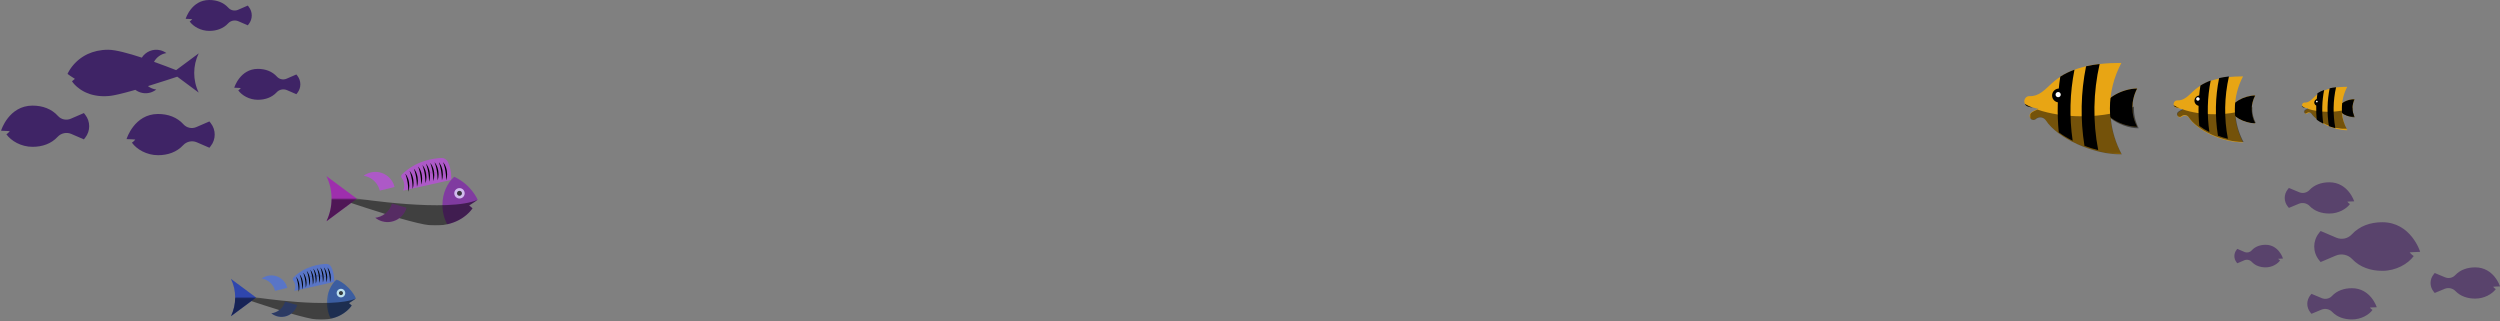 <svg xmlns="http://www.w3.org/2000/svg" width="1440" height="185" xmlns:xlink="http://www.w3.org/1999/xlink"><rect width="100%" height="100%" fill="#808080" stroke="none"/><defs><path id="a" d="M87.127 8.137V39H0V.12h87.127v8.018H8.777v30.862h78.35V8.137z"/><path id="c" d="M87.127.462v15.538H0V.462z"/><path id="e" d="M63.597 27.8H.674V.108h62.923z"/><path id="g" d="M10.394.024v10.528H.955V.024h9.439z"/><path id="i" d="M10.394.024v10.528H.955V.024h9.439z"/><path id="k" d="M30.227.8V13.457H.839V.8H30.227z"/><path id="m" d="M72.049 7.478V33H0V.848h72.049v6.63H7.259v25.522h64.791V7.478z"/><path id="o" d="M17.049.793v22.622H.271V.793H17.049z"/><path id="q" d="M72.049.15v12.849H0V.15H72.049z"/></defs><g fill="none" fill-rule="evenodd"><path fill="#AD59C7" d="M259.956 103.602s.323-5.803-2.053-10.477c-.687-1.353-2.101-2.182-3.618-2.121-4.487.178-14.761 1.513-22.789 9.528-.517.516-.577 1.334-.139 1.919.981 1.307 2.32 3.928.871 7.325l27.728-6.174z"/><g fill="#000"><path d="M255.249 93.474s.121.12.301.359c.168.243.427.588.664 1.043.241.451.491.998.689 1.608.218.605.361 1.276.486 1.948.1.678.157 1.36.157 2-.011.64-.046 1.236-.134 1.74-.057.506-.189.916-.253 1.204-.074.287-.128.448-.128.448s-.018-.171-.031-.466c-.007-.294-.024-.712-.06-1.209-.018-.497-.073-1.071-.117-1.683-.069-.611-.134-1.26-.246-1.903-.205-1.288-.511-2.559-.798-3.507-.275-.952-.53-1.582-.53-1.582M252.782 93.474s.121.12.301.359c.168.243.427.588.664 1.043.241.451.49.998.689 1.608.217.605.361 1.276.486 1.948.1.678.157 1.36.157 2-.011.64-.046 1.236-.134 1.74-.057.506-.189.916-.253 1.204-.074.287-.128.448-.128.448s-.018-.171-.031-.466c-.007-.294-.024-.712-.06-1.209-.018-.497-.073-1.071-.117-1.683-.069-.611-.134-1.26-.246-1.903-.205-1.288-.511-2.559-.798-3.507-.275-.952-.53-1.582-.53-1.582M250.314 93.474s.121.12.301.359c.168.243.427.588.664 1.043.241.451.491.998.689 1.608.218.605.361 1.276.486 1.948.1.678.157 1.36.157 2-.011.64-.046 1.236-.134 1.74-.057.506-.189.916-.253 1.204-.074.287-.128.448-.128.448s-.018-.171-.031-.466c-.007-.294-.024-.712-.06-1.209-.018-.497-.073-1.071-.117-1.683-.069-.611-.134-1.26-.246-1.903-.204-1.288-.511-2.559-.798-3.507-.275-.952-.53-1.582-.53-1.582M247.846 93.885s.121.12.301.359c.168.243.427.588.664 1.043.241.451.491.998.689 1.608.218.605.361 1.276.486 1.948.1.677.157 1.36.157 2-.011.64-.046 1.236-.134 1.74-.057.506-.189.916-.253 1.204-.074.287-.128.448-.128.448s-.018-.171-.031-.466c-.007-.294-.024-.712-.06-1.209-.018-.497-.072-1.071-.117-1.683-.069-.611-.134-1.26-.246-1.903-.204-1.288-.511-2.559-.798-3.507-.275-.952-.53-1.582-.53-1.582M245.379 94.297s.121.12.301.359c.169.243.427.588.664 1.043.241.451.491.998.689 1.608.217.605.361 1.276.486 1.948.1.677.157 1.36.157 2-.011.64-.046 1.236-.134 1.74-.057.506-.189.916-.253 1.204-.074.287-.128.448-.128.448s-.018-.171-.031-.466c-.007-.294-.024-.712-.06-1.209-.018-.497-.072-1.071-.117-1.683-.069-.611-.134-1.26-.246-1.903-.205-1.288-.511-2.559-.798-3.507-.275-.952-.53-1.582-.53-1.582M243.323 95.119s.121.12.301.359c.169.243.427.588.664 1.043.241.451.491.998.689 1.608.218.605.361 1.276.486 1.948.1.678.157 1.36.157 2-.011.64-.046 1.236-.134 1.74-.057.506-.189.916-.253 1.204-.074.287-.128.448-.128.448s-.018-.171-.031-.466c-.007-.294-.024-.712-.06-1.209-.018-.496-.072-1.071-.117-1.683-.069-.611-.134-1.26-.246-1.903-.204-1.288-.511-2.559-.798-3.507-.275-.952-.53-1.582-.53-1.582M240.855 95.942s.121.12.301.359c.169.243.427.588.664 1.043.241.451.491.998.689 1.608.218.605.361 1.275.486 1.948.1.678.157 1.36.157 2-.011.64-.046 1.236-.134 1.74-.057.506-.189.916-.253 1.204-.074.287-.128.448-.128.448s-.018-.171-.031-.466c-.007-.294-.024-.712-.06-1.209-.018-.497-.072-1.071-.117-1.683-.069-.611-.134-1.26-.246-1.903-.204-1.288-.511-2.559-.798-3.507-.275-.952-.53-1.582-.53-1.582M238.387 97.176s.121.12.301.359c.168.243.427.588.664 1.043.241.451.491.998.689 1.608.217.605.361 1.276.486 1.948.1.677.157 1.36.157 2-.011.64-.046 1.236-.134 1.74-.057.506-.189.916-.253 1.204-.074.287-.128.448-.128.448s-.018-.171-.031-.466c-.007-.294-.024-.712-.06-1.209-.018-.497-.073-1.071-.117-1.683-.069-.611-.135-1.26-.246-1.903-.205-1.288-.511-2.559-.798-3.507-.275-.952-.53-1.582-.53-1.582M235.92 98.409s.121.12.301.359c.168.243.427.588.664 1.043.241.451.49.998.689 1.608.217.605.361 1.276.486 1.948.099.678.157 1.36.157 2-.011.64-.046 1.236-.134 1.74-.057.506-.19.916-.253 1.204-.074.287-.128.448-.128.448s-.019-.171-.031-.466c-.007-.294-.024-.712-.06-1.209-.018-.496-.073-1.071-.117-1.683-.069-.611-.135-1.26-.246-1.903-.205-1.288-.511-2.559-.798-3.507-.275-.952-.53-1.582-.53-1.582M233.452 100.055s.121.12.301.359c.168.243.427.588.664 1.043.241.451.491.998.689 1.607.218.606.361 1.276.486 1.949.1.677.157 1.36.157 2-.011.64-.046 1.236-.134 1.74-.057.506-.189.916-.253 1.204-.074.287-.128.448-.128.448s-.018-.171-.031-.466c-.007-.294-.024-.712-.06-1.209-.018-.497-.073-1.071-.117-1.683-.069-.611-.134-1.26-.246-1.903-.204-1.288-.511-2.559-.798-3.507-.275-.952-.53-1.582-.53-1.582"/></g><path fill="#AD59C7" d="M218.751 109.788l8.523-2.068c-1.483-6.11-7.639-9.862-13.749-8.379-1.51.367-2.876 1.02-4.054 1.886 4.399.7 8.164 3.961 9.28 8.561"/><g transform="translate(188 90.88)"><mask id="b" fill="#fff"><use xlink:href="#a"/></mask><path fill="#762282" d="M60.084 8.137c20.462 0 27.043 16.039 27.043 16.039s-1.889 1.446-4.889 3.292c1.214.978 1.915 1.618 1.915 1.618s-6.88 11.301-24.547 9.771c-10.934-.946-50.829-14.681-50.829-14.681s38.643-16.039 51.307-16.039" mask="url(#b)"/></g><path fill="#803BA0" d="M275.127 115.057s-1.888 1.446-4.889 3.292c1.214.977 1.916 1.618 1.916 1.618s-4.229 6.94-14.562 9.205c-1.74-3.196-2.754-7.005-2.754-11.099 0-6.633 2.654-12.524 6.763-16.256 9.98 4.597 13.526 13.24 13.526 13.24"/><path fill="#9E2FAD" d="M188 127.479l17.555-13.031-17.555-13.03c3.979 8.231 3.979 17.829 0 26.061"/><path fill="#AD59C7" d="M225.748 117.255l8.432 2.412c-1.729 6.045-8.032 9.544-14.077 7.814-1.494-.427-2.832-1.135-3.974-2.048 4.424-.521 8.317-3.627 9.619-8.178"/><path fill="#D1BCED" d="M261.663 111.345c0 1.655 1.342 2.997 2.996 2.997 1.655 0 2.997-1.342 2.997-2.997 0-1.655-1.342-2.996-2.997-2.996-1.654 0-2.996 1.341-2.996 2.996"/><path fill="#39363D" d="M263.233 111.345c0 .788.639 1.426 1.426 1.426.788 0 1.427-.638 1.427-1.426 0-.788-.639-1.426-1.427-1.426-.787 0-1.426.638-1.426 1.426"/><g transform="translate(188 113.88)"><mask id="d" fill="#fff"><use xlink:href="#c"/></mask><path fill="#000" fill-opacity=".5" d="M2.981.462h14.573s53.122 8.248 69.573.715c0 0-1.889 1.446-4.889 3.292 1.214.978 1.916 1.618 1.916 1.618l-.016.024c-.004.007-.007.012-.014.022-.009.015-.021.033-.036.056-.009.014-.018.028-.03.045-.016.024-.035.052-.056.082-.014.021-.027.04-.044.065-.036.051-.076.108-.122.172-.02.027-.044.058-.066.088-.031.042-.063.085-.098.132-.03.039-.062.08-.094.122-.033.043-.068.087-.104.133-.038.048-.076.096-.117.147-.038.047-.079.096-.12.145-.073.089-.152.182-.235.279-.05.058-.1.116-.154.178-.055.062-.114.126-.172.19-.048.054-.097.107-.147.161-.064.07-.131.14-.199.211-.05.053-.102.106-.154.16-.074.076-.147.151-.226.229-.047.048-.098.096-.148.144-.153.151-.315.304-.485.461-.058.052-.114.105-.173.158-.092.083-.189.168-.286.252-.066.057-.132.114-.199.171-.101.086-.203.172-.309.259-.068.056-.138.111-.207.167-.38.305-.788.612-1.225.919-.081.057-.162.113-.245.17-.128.087-.259.174-.391.261-.089.058-.18.116-.271.174-.137.087-.274.174-.416.26-.089.054-.181.108-.272.161-.271.16-.551.318-.84.474-.095.051-.189.103-.286.154-.152.08-.309.157-.466.235-.115.057-.229.114-.347.17-.158.076-.319.15-.483.224-.123.056-.249.11-.375.165-.166.072-.331.144-.501.213-.142.058-.288.113-.432.169-.29.112-.585.22-.888.325-.154.053-.306.107-.463.158-.176.057-.355.112-.535.166-.16.049-.321.096-.485.143-.181.051-.364.102-.55.151-.179.046-.362.09-.544.134-.179.042-.354.087-.536.127-2.851.625-6.165.896-9.986.565-3.566-.309-10.213-1.978-17.552-4.087-2.751 2.055-6.395 2.848-9.95 1.831-1.495-.428-2.833-1.135-3.975-2.049 2.042-.24 3.968-1.038 5.581-2.268-7.457-2.289-14.719-4.673-19.465-6.259L0 13.6c2.005-4.149 2.997-8.645 2.981-13.138" mask="url(#d)"/></g><g fill="#320658" opacity=".5"><path d="M1336.671 133.058l9.069 3.852c3.079 1.308 6.66.539 8.905-1.907C1359.037 130.218 1365.288 128 1372.201 128c16.448 0 21.819 16.859 21.799 17.068-2.43.025-6.013.292-6.013.292s.946 1.306 2.335 2.115C1387.02 151.981 1380.148 156 1372.201 156c-6.803 0-12.974-2.142-17.362-6.792-2.412-2.557-6.211-3.345-9.47-1.961-2.662 1.131-5.817 2.471-8.699 3.695l-.939-1.173c-3.642-4.549-3.642-10.991 0-15.54l.939-1.172zM1402.407 157.251l5.947 2.477c2.019.841 4.367.347 5.839-1.226C1417.074 155.426 1421.173 154 1425.706 154c10.786 0 14.308 10.838 14.294 10.973-1.593.016-3.943.188-3.943.188s.62.84 1.532 1.36C1435.423 169.417 1430.917 172 1425.706 172c-4.46 0-8.507-1.376-11.384-4.366-1.582-1.644-4.073-2.15-6.21-1.261-1.745.727-3.815 1.589-5.704 2.375l-.616-.754c-2.388-2.924-2.388-7.066 0-9.99l.616-.754zM1331.407 169.251l5.947 2.477c2.019.841 4.367.347 5.839-1.225C1346.074 167.426 1350.173 166 1354.705 166c10.786 0 14.308 10.838 14.295 10.973-1.593.016-3.943.188-3.943.188s.62.84 1.532 1.36C1364.423 181.417 1359.917 184 1354.705 184c-4.46 0-8.507-1.376-11.384-4.366-1.582-1.644-4.073-2.15-6.21-1.261-1.745.727-3.815 1.589-5.704 2.375l-.615-.754c-2.389-2.924-2.389-7.066 0-9.99l.615-.754zM1288.685 143.348l4.163 1.788c1.413.607 3.057.251 4.088-.885C1298.952 142.03 1301.821 141 1304.994 141c7.55 0 10.016 7.827 10.006 7.924-1.115.012-2.76.136-2.76.136s.434.607 1.072.982C1311.796 152.134 1308.642 154 1304.994 154c-3.122 0-5.955-.994-7.969-3.153-1.107-1.188-2.851-1.553-4.347-.911-1.221.525-2.669 1.148-3.992 1.716l-.431-.544c-1.673-2.112-1.673-5.104 0-7.215l.431-.544zM1318.407 108.251l5.947 2.477c2.019.841 4.367.347 5.839-1.226C1333.074 106.426 1337.173 105 1341.705 105c10.786 0 14.308 10.838 14.295 10.973-1.593.016-3.943.188-3.943.188s.62.84 1.532 1.36C1351.423 120.417 1346.917 123 1341.705 123c-4.46 0-8.507-1.377-11.384-4.366-1.582-1.644-4.073-2.15-6.21-1.261-1.745.727-3.815 1.589-5.704 2.375l-.615-.754c-2.389-2.924-2.389-7.066 0-9.99l.615-.754z"/></g><g><path fill="#E8A514" d="M1231 73c-8.512 0-19-5.86-19-11s10.488-11 19-11c-3.661 6.858-3.661 15.142 0 22"/><path fill="#000" d="M1231 73c-8.512 0-19-5.86-19-11s10.488-11 19-11c-3.661 6.858-3.661 15.142 0 22"/><path fill="#E8A514" d="M1221.925 36.243c-16.859 0-30.442 2.815-40.399 12.03-3.82 3.535-7.301 7.38-12.473 7.084-.001 0 2.114.121-.004 0-1.159-.066-2.24.592-2.723 1.658-.023.049-.045.1-.068.15-.348.766-.344 1.649.006 2.413.349.766 1.012 1.338 1.815 1.568 1.756.503 3.99 1.078 6.031 1.584-2.903.953-4.155 2.099-4.416 2.365-.851.865-.87 2.287-.014 3.148.432.436.994.654 1.552.654.549 0 1.096-.211 1.518-.641.007-.006.1-.084.293-.211 1.79-1.168 4.175-.66 5.347 1.138 6.633 10.177 26.689 19.616 43.535 19.616-8.822-16.385-8.822-36.172 0-52.556"/><g fill="#000"><path d="M1194.895 40.133c-2.906 1.069-5.632 2.393-8.173 4.015-1.638 10.626-1.927 21.407-.869 32.087 2.371 1.739 5.077 3.368 8 4.834-1.987-13.591-1.64-27.434 1.042-40.936M1209.379 36.885c-2.707.305-5.308.728-7.799 1.29-3.071 15.119-3.377 30.652-.92 45.854 2.567.957 5.219 1.777 7.899 2.43-3.162-16.39-2.888-33.27.82-49.574"/></g><path fill="#000" d="M1190 55c0 2.209-1.791 4-3.999 4C1183.791 59 1182 57.209 1182 55s1.791-4 4.001-4C1188.209 51 1190 52.791 1190 55"/><path fill="#FFF" d="M1187 54.5c0 .829-.672 1.5-1.499 1.5C1184.672 56 1184 55.329 1184 54.5s.672-1.5 1.501-1.5C1186.328 53 1187 53.671 1187 54.5"/><path fill="#000" d="M1166.3 59.845c.359.731 1.006 1.279 1.788 1.502.857.244 1.828.505 2.833.767-1.689-.697-3.237-1.457-4.622-2.269"/><g transform="translate(1168.386 61.2)"><mask id="f" fill="#fff"><use xlink:href="#e"/></mask><path fill="#000" fill-opacity=".5" d="M60.808.108C53.385 3.595 42.67 5.786 30.754 5.786c-9.685 0-18.575-1.448-25.551-3.863-2.52.908-3.633 1.924-3.878 2.172-.855.866-.874 2.288-.013 3.149.434.434.997.654 1.559.654.551 0 1.101-.212 1.525-.641.006-.006.099-.085.293-.211 1.798-1.168 4.196-.661 5.373 1.136 6.664 10.177 26.812 19.618 43.736 19.618-3.536-6.536-5.657-13.615-6.372-20.803 3.899 3.2 10.464 5.72 16.171 5.72-2.12-3.917-3.048-8.292-2.789-12.61" mask="url(#f)"/></g><path fill="#E8A514" d="M1299 71c-6.272 0-14-4.262-14-8s7.728-8 14-8c-2.697 4.988-2.697 11.012 0 16"/><path fill="#000" d="M1299 71c-6.272 0-14-4.262-14-8s7.728-8 14-8c-2.697 4.988-2.697 11.012 0 16"/><path fill="#E8A514" d="M1292 44c-12.058 0-21.772 2.035-28.894 8.698-2.733 2.557-5.223 5.337-8.923 5.122 0 0 1.513.088-.002 0-.828-.048-1.601.428-1.947 1.198-.017.036-.033.072-.05.108-.248.555-.245 1.192.005 1.746.25.553.725.968 1.298 1.133 1.257.364 2.853.78 4.314 1.146-2.077.688-2.973 1.517-3.159 1.709-.609.626-.623 1.654-.009 2.276.309.315.71.474 1.109.474.393 0 .785-.154 1.086-.464.005-.004.071-.061.21-.153 1.279-.844 2.987-.477 3.825.823C1265.607 75.176 1279.951 82 1292 82c-6.31-11.847-6.31-26.153 0-38"/><g fill="#000"><path d="M1273.36 46.39c-2.108.775-4.086 1.733-5.929 2.907-1.188 7.697-1.398 15.505-.63 23.241 1.721 1.259 3.683 2.44 5.803 3.502-1.441-9.844-1.19-19.871.756-29.65M1283.867 44.037c-1.964.221-3.852.528-5.658.935-2.228 10.951-2.45 22.201-.667 33.212 1.862.693 3.786 1.287 5.73 1.759-2.293-11.871-2.095-24.097.595-35.906"/></g><path fill="#000" d="M1270 58c0 1.656-1.343 3-3.001 3C1265.343 61 1264 59.656 1264 58s1.343-3 2.999-3C1268.657 55 1270 56.344 1270 58"/><path fill="#FFF" d="M1267 57c0 .552-.448 1-1 1-.553 0-1-.448-1-1s.447-1 1-1c.552 0 1 .448 1 1"/><g fill="#000"><path d="M1251.975 60.622c.259.531.725.928 1.29 1.091.618.177 1.317.367 2.042.557-1.218-.506-2.333-1.057-3.332-1.648"/><path fill-opacity=".5" d="M1297.324 61.685c-5.353 2.532-13.078 4.123-21.669 4.123-6.983 0-13.394-1.052-18.424-2.805-1.817.66-2.619 1.397-2.797 1.577-.617.628-.63 1.661-.01 2.285.313.316.719.476 1.125.476.398 0 .794-.155 1.1-.466.005-.004.072-.062.212-.154 1.297-.847 3.025-.479 3.873.826C1265.539 74.936 1280.067 81.79 1292.269 81.79c-2.55-4.745-4.079-9.885-4.594-15.104 2.811 2.324 7.545 4.153 11.658 4.153-1.527-2.844-2.197-6.02-2.01-9.155"/></g><g transform="translate(1346 57)"><mask id="h" fill="#fff"><use xlink:href="#g"/></mask><path fill="#E8A514" d="M10.394 10.551C6.165 10.551.955 7.748.955 5.288c0-2.46 5.21-5.264 9.439-5.264-1.819 3.282-1.819 7.246 0 10.528" mask="url(#h)"/></g><g transform="translate(1346 57)"><mask id="j" fill="#fff"><use xlink:href="#i"/></mask><path fill="#000" d="M10.394 10.551C6.165 10.551.955 7.748.955 5.288c0-2.46 5.21-5.264 9.439-5.264-1.819 3.282-1.819 7.246 0 10.528" mask="url(#j)"/></g><path fill="#E8A514" d="M1352 50c-7.838 0-14.153 1.339-18.782 5.722-1.776 1.682-3.395 3.51-5.799 3.369 0 0 .983.058-.002 0-.538-.032-1.04.282-1.266.789-.011.023-.021.047-.032.072-.161.364-.16.783.004 1.147.162.364.471.636.843.747.817.239 1.855.512 2.804.753-1.349.453-1.932.998-2.053 1.126-.397.412-.405 1.088-.007 1.497.201.206.461.311.722.311.255 0 .51-.101.705-.305.004-.002.047-.04.136-.101.833-.555 1.942-.313 2.486.542C1334.845 70.51 1344.169 75 1352 75c-4.102-7.794-4.102-17.206 0-25"/><g fill="#000"><path d="M1338.718 51.785c-1.378.509-2.669 1.139-3.872 1.909-.776 5.054-.913 10.183-.413 15.264 1.124.826 2.406 1.602 3.792 2.299-.942-6.464-.778-13.05.493-19.472M1345.582 50.24c-1.283.145-2.516.347-3.696.614-1.456 7.19-1.601 14.58-.436 21.81 1.216.456 2.473.846 3.743 1.156-1.499-7.795-1.369-15.824.389-23.58"/></g><path fill="#000" d="M1337 59c0 1.104-.896 2-2.001 2S1333 60.104 1333 59s.895-2 1.999-2S1337 57.896 1337 59"/><path fill="#FFF" d="M1335 58.5c0 .276-.224.5-.5.5s-.5-.224-.5-.5.224-.5.5-.5.5.224.5.5"/><g><path fill="#000" d="M1325.735 61.131c.167.334.469.585.836.687.399.111.853.23 1.323.35-.788-.319-1.511-.666-2.158-1.037"/><g transform="translate(1326.185 61)"><mask id="l" fill="#fff"><use xlink:href="#k"/></mask><path fill="#000" fill-opacity=".5" d="M28.925.8c-3.467 1.595-8.472 2.596-14.036 2.596-4.524 0-8.677-.663-11.935-1.766-1.177.415-1.696.88-1.811.993-.399.397-.409 1.046-.007 1.44.204.198.467.299.729.299.257 0 .514-.097.712-.293.002-.002.046-.038.137-.097.839-.533 1.959-.301 2.509.52 3.112 4.652 12.523 8.966 20.427 8.966-1.651-2.988-2.642-6.223-2.975-9.508 1.82 1.463 4.887 2.615 7.552 2.615C29.238 4.774 28.804 2.774 28.925.8" mask="url(#l)"/></g></g></g><g fill="#3F2466"><path d="M88.713 51.305c-.129-.034-.256-.074-.383-.113-.086-.026-.173-.051-.258-.08-.148-.05-.294-.105-.439-.162-.06-.023-.12-.046-.18-.07-.161-.067-.32-.139-.477-.214-.039-.019-.078-.037-.117-.056-.171-.084-.339-.173-.504-.267-.022-.012-.044-.024-.066-.037-.176-.102-.35-.209-.52-.321-.009-.006-.017-.011-.025-.017-.178-.118-.353-.242-.524-.373.004-.001.008-.002.012-.004 3.629-1.113 7.203-2.253 10.369-3.282.012-.004.023-.007.035-.011 1.395-.454 2.71-.885 3.915-1.283.011-.004.022-.008.034-.012.905-.299 1.747-.579 2.513-.835l12.353 9.169c-.217-.449-.42-.901-.609-1.358-.039-.093-.07-.189-.108-.282-.147-.367-.291-.734-.421-1.105-.023-.067-.041-.134-.064-.201-.136-.401-.267-.803-.383-1.209-.01-.035-.017-.071-.027-.106-.124-.438-.238-.879-.338-1.322-.003-.013-.005-.026-.008-.039-.425-1.899-.634-3.835-.627-5.77.013-3.834.873-7.666 2.585-11.206l-13.01 9.656c-3.314-1.304-7.85-3.044-12.73-4.785 1.471-2.707 4.124-4.56 7.122-5.037-1.022-.751-2.206-1.317-3.516-1.635-4.2-1.02-8.416.82-10.628 4.263-7.651-2.511-15.141-4.544-19.339-4.544-4.719 0-8.579.989-11.714 2.433-.002-.002-.004-.004-.006-.005-.121.055-.237.114-.355.171-.096.046-.193.092-.288.139-.315.156-.625.316-.925.481-.028.016-.055.032-.083.048-.275.153-.542.309-.804.468-.09.055-.178.11-.266.165-.211.132-.418.265-.62.4-.075.051-.152.1-.225.15-.264.18-.52.363-.769.547-.052.039-.102.079-.154.118-.201.151-.397.304-.588.457-.075.061-.15.122-.224.183-.181.148-.357.298-.529.447-.052.046-.106.091-.158.137-.214.19-.422.381-.623.572-.056.053-.109.106-.163.158-.152.147-.3.293-.443.439-.06.061-.12.122-.179.182-.156.163-.308.325-.456.486-.028.031-.058.062-.086.094-.171.189-.334.376-.493.562-.047.056-.093.111-.14.167-.115.138-.227.274-.335.409-.045.056-.089.111-.132.166-.141.178-.278.355-.406.528-.011.014-.02.027-.031.041-.12.163-.235.322-.345.479-.037.052-.072.102-.107.154-.086.123-.168.243-.247.362-.029.044-.06.089-.089.133-.1.154-.197.303-.286.447-.018.029-.034.056-.052.085-.073.118-.142.231-.207.341-.026.044-.05.085-.075.128-.058.099-.113.195-.165.287-.016.03-.034.061-.051.09-.064.116-.123.225-.177.327-.014.027-.026.05-.04.076-.04.077-.078.15-.112.217-.013.027-.027.053-.039.079-.035.071-.067.136-.095.194-.004.009-.01.019-.014.028-.032.067-.057.123-.079.171-.007.015-.011.025-.017.038-.015.032-.026.057-.035.077-.004.01-.006.015-.009.022-.008.018-.013.03-.013.03s.41.313 1.144.827c.184.128.388.269.611.421.669.455 1.509 1.006 2.485 1.606-.395.318-.727.595-.989.817-.435.369-.672.586-.672.586s.012.02.031.049c.007.011.009.014.019.029.002.004.003.006.006.01v.001c.028.042.065.097.115.169.004.005.008.01.011.015.052.074.117.164.192.265.012.016.022.029.035.046.028.038.058.076.09.117l.012.015c.058.075.12.154.188.238.012.015.024.03.036.044.02.024.039.047.059.072.097.117.201.24.316.371.007.007.012.013.018.02.137.155.289.32.452.491l.001.001c.007.008.015.016.022.023.021.023.043.045.065.068.004.003.007.007.011.011.234.242.494.496.78.759h.001l.004.005c.126.116.257.232.393.351 0 0 0 .001.001.001.016.014.033.028.049.042.029.025.057.05.086.074.485.415 1.032.842 1.645 1.266.03.021.059.042.09.063.15.102.304.204.462.306.045.029.09.059.136.088 0 0 .001 0 .001.001.123.078.247.155.374.233.025.015.052.03.077.045.048.029.096.057.145.086.235.139.477.275.728.41v.001c.061.032.121.065.182.098.02.01.038.021.057.031.003.001.006.003.009.004v.001c.373.195.765.383 1.171.566.05.022.1.044.15.065.619.273 1.276.528 1.973.76.045.016.09.032.136.047.152.049.307.096.462.144h.001c.036.011.073.021.109.032.07.021.14.041.211.062.264.076.535.148.81.217.08.02.159.04.24.059l.001.001c.155.037.306.075.463.11.015.003.03.005.045.009.467.101.952.188 1.448.266.171.027.34.056.514.08.179.024.362.044.544.065.192.023.384.045.58.063.178.017.359.031.54.044.211.016.424.03.639.042.177.009.355.017.534.023.234.008.471.012.71.014.17.002.339.005.512.003.274-.001.553-.009.834-.019.146-.004.289-.006.437-.013.434-.021.873-.048 1.322-.087.175-.015.361-.035.553-.058.058-.007.117-.014.176-.022.144-.018.292-.038.444-.06.064-.009.128-.018.193-.028.181-.027.368-.057.56-.089.035-.005.067-.01.102-.016.228-.039.464-.082.707-.127.065-.012.132-.026.199-.038.184-.035.371-.072.563-.11.081-.017.162-.033.243-.05.205-.042.414-.086.626-.131.059-.013.117-.025.176-.038.278-.06.562-.123.852-.189.041-.01.083-.02.125-.029.248-.057.501-.116.758-.177.08-.019.161-.038.241-.057.243-.058.488-.118.737-.179.065-.016.129-.031.194-.047.639-.158 1.298-.326 1.974-.503.062-.016.125-.032.187-.049.286-.075.576-.151.868-.229l.189-.051c.705-.189 1.426-.386 2.158-.59.043-.011.086-.023.128-.035.33-.092.663-.186.997-.28.052-.015.104-.03.156-.044.369-.105.74-.211 1.114-.318.039.029.082.052.121.08.205.148.416.286.631.419.083.051.164.105.249.154.276.158.559.303.85.435.027.012.053.028.08.04.325.143.658.268.997.376.072.023.146.038.218.06.262.076.526.145.794.2.116.024.233.041.35.06.23.039.462.072.696.094.131.012.261.021.393.028.228.013.457.016.687.012.132-.002.264-.003.396-.011.246-.014.492-.041.738-.074.116-.016.231-.025.347-.044.36-.061.721-.138 1.081-.241.324-.093.639-.201.946-.323.919-.366 1.758-.86 2.501-1.454-.23-.027-.458-.063-.684-.106-.098-.019-.193-.043-.29-.065-.125-.027-.25-.054-.373-.086M48.318 65.12l-7.547 3.266c-2.561 1.109-5.542.458-7.41-1.616-3.655-4.058-8.857-5.938-14.608-5.938-13.687 0-18.157 14.295-18.14 14.472 2.022.021 5.003.248 5.003.248s-.786 1.107-1.943 1.793c2.748 3.821 8.467 7.228 15.08 7.228 5.66 0 10.795-1.815 14.446-5.759 2.008-2.168 5.169-2.836 7.881-1.662 2.214.958 4.84 2.095 7.238 3.133l.781-.994c3.031-3.857 3.031-9.32 0-13.177l-.781-.994zM120.614 69.941l-7.547 3.267c-2.561 1.108-5.542.457-7.41-1.617-3.655-4.058-8.856-5.938-14.608-5.938-13.687 0-18.157 14.295-18.14 14.472 2.022.021 5.004.248 5.004.248s-.787 1.107-1.944 1.793c2.748 3.821 8.467 7.228 15.08 7.228 5.66 0 10.795-1.815 14.446-5.759 2.008-2.168 5.169-2.836 7.881-1.662 2.214.958 4.84 2.095 7.238 3.133l.781-.994c3.031-3.857 3.031-9.32 0-13.177l-.781-.994zM142.724 3.215l-5.658 2.449c-1.92.831-4.155.343-5.555-1.212-2.74-3.042-6.64-4.452-10.952-4.452-10.262 0-13.613 10.717-13.6 10.85 1.516.016 3.751.186 3.751.186s-.59.83-1.457 1.344c2.061 2.865 6.348 5.419 11.306 5.419 4.243 0 8.093-1.361 10.83-4.317 1.506-1.626 3.875-2.127 5.909-1.246 1.66.718 3.628 1.57 5.426 2.348l.586-.745c2.272-2.892 2.272-6.987 0-9.879l-.586-.745zM170.71 42.892l-5.658 2.449c-1.92.831-4.155.343-5.555-1.212-2.74-3.042-6.64-4.452-10.952-4.452-10.262 0-13.613 10.717-13.6 10.85 1.516.016 3.751.186 3.751.186s-.59.83-1.457 1.345c2.061 2.864 6.348 5.418 11.306 5.418 4.243 0 8.093-1.361 10.83-4.317 1.505-1.626 3.875-2.127 5.909-1.247 1.66.719 3.628 1.571 5.426 2.349l.586-.745c2.272-2.892 2.272-6.987 0-9.879l-.586-.745z"/></g><g><path fill="#5975C7" d="M192.504 162.421s.267-4.799-1.698-8.664c-.568-1.119-1.738-1.804-2.992-1.754-3.71.147-12.207 1.252-18.845 7.879-.427.427-.477 1.104-.115 1.587.811 1.081 1.918 3.249.72 6.058l22.93-5.106z"/><g fill="#000"><path d="M188.612 154.046s.392.412.798 1.159c.199.373.406.826.57 1.33.18.5.298 1.055.401 1.611.083.56.131 1.124.131 1.654-.01.529-.038 1.022-.111 1.439-.048.418-.157.758-.21.995-.061.238-.105.371-.105.371s-.016-.142-.026-.385c-.006-.243-.02-.589-.049-1-.016-.411-.061-.886-.098-1.392-.057-.505-.111-1.042-.203-1.574-.169-1.065-.422-2.116-.659-2.9-.228-.787-.439-1.308-.439-1.308M186.571 154.046s.392.412.798 1.159c.199.373.406.826.57 1.33.18.5.298 1.055.401 1.611.083.56.131 1.124.131 1.654-.01.529-.038 1.022-.111 1.439-.047.418-.157.758-.21.995-.061.238-.105.371-.105.371s-.016-.142-.026-.385c-.006-.243-.02-.589-.049-1-.016-.411-.06-.886-.098-1.392-.056-.505-.11-1.042-.203-1.574-.169-1.065-.422-2.116-.659-2.9-.228-.787-.439-1.308-.439-1.308M184.53 154.046s.392.412.798 1.159c.199.373.406.826.57 1.33.18.5.298 1.055.401 1.611.083.56.131 1.124.131 1.654-.01.529-.038 1.022-.111 1.439-.048.418-.157.758-.21.995-.061.238-.105.371-.105.371s-.016-.142-.026-.385c-.006-.243-.02-.589-.049-1-.016-.411-.061-.886-.098-1.392-.057-.505-.111-1.042-.203-1.574-.169-1.065-.422-2.116-.659-2.9-.228-.787-.439-1.308-.439-1.308M182.49 154.386s.392.412.798 1.159c.199.373.406.826.57 1.33.18.5.298 1.055.401 1.611.083.56.131 1.124.131 1.654-.01.529-.038 1.022-.111 1.438-.048.419-.157.759-.21.996-.061.238-.105.371-.105.371s-.016-.142-.026-.385c-.006-.243-.02-.589-.049-1-.016-.411-.061-.886-.098-1.392-.056-.505-.11-1.042-.203-1.574-.169-1.065-.422-2.116-.659-2.9-.228-.787-.439-1.308-.439-1.308M180.449 154.726s.392.412.798 1.159c.199.373.406.826.57 1.33.18.5.298 1.055.401 1.611.083.56.131 1.124.131 1.654-.01.529-.038 1.022-.111 1.439-.047.418-.157.758-.21.996-.061.237-.105.37-.105.37s-.016-.142-.026-.385c-.006-.243-.02-.589-.049-1-.016-.411-.06-.886-.098-1.392-.056-.505-.11-1.042-.203-1.574-.169-1.064-.422-2.116-.659-2.9-.228-.787-.439-1.308-.439-1.308M178.749 155.406s.392.412.798 1.159c.199.373.406.826.57 1.33.18.5.298 1.055.401 1.611.083.56.131 1.125.131 1.654-.01.53-.038 1.022-.111 1.439-.048.418-.157.758-.21.996-.061.237-.105.37-.105.37s-.016-.142-.026-.385c-.006-.243-.02-.589-.049-1-.016-.411-.061-.886-.098-1.392-.057-.505-.111-1.042-.203-1.574-.169-1.064-.422-2.115-.659-2.9-.228-.787-.439-1.308-.439-1.308M176.708 156.087s.392.412.798 1.159c.199.373.406.826.57 1.33.18.5.298 1.055.401 1.611.083.56.131 1.125.131 1.654-.01.529-.038 1.022-.111 1.439-.047.418-.157.758-.21.996-.061.237-.105.37-.105.37s-.016-.142-.026-.385c-.006-.243-.02-.589-.049-1-.016-.411-.061-.886-.098-1.392-.056-.505-.11-1.042-.203-1.574-.169-1.064-.422-2.116-.659-2.9-.228-.787-.439-1.308-.439-1.308M174.668 157.107s.392.412.798 1.159c.199.373.406.826.57 1.33.18.5.298 1.055.401 1.611.083.56.131 1.125.131 1.654-.01.529-.038 1.022-.111 1.439-.048.418-.157.758-.21.996-.061.237-.105.37-.105.37s-.016-.142-.026-.385c-.006-.243-.02-.589-.049-1-.016-.411-.061-.886-.098-1.392-.057-.505-.111-1.042-.203-1.574-.169-1.064-.422-2.115-.659-2.9-.228-.787-.439-1.308-.439-1.308M172.627 158.127s.392.412.798 1.159c.199.373.406.826.57 1.33.18.5.298 1.055.401 1.611.083.56.131 1.125.131 1.654-.01.529-.038 1.022-.111 1.439-.048.418-.157.758-.21.996-.061.237-.105.37-.105.37s-.016-.142-.026-.385c-.006-.243-.02-.589-.049-1-.016-.411-.061-.886-.097-1.392-.057-.505-.111-1.042-.204-1.574-.169-1.065-.422-2.116-.659-2.9-.228-.787-.439-1.308-.439-1.308M170.587 159.488s.392.412.798 1.159c.199.373.406.826.57 1.33.18.5.298 1.055.401 1.611.083.56.131 1.124.131 1.654-.01.529-.038 1.022-.111 1.439-.047.418-.157.758-.21.996-.061.237-.105.37-.105.37s-.016-.142-.026-.385c-.006-.243-.02-.589-.049-1-.016-.411-.06-.886-.097-1.392-.057-.505-.111-1.042-.204-1.574-.169-1.065-.422-2.116-.659-2.9-.228-.787-.439-1.308-.439-1.308"/></g><path fill="#5975C7" d="M158.429 167.536l7.048-1.711c-1.226-5.052-6.317-8.154-11.369-6.928-1.249.303-2.378.843-3.353 1.56 3.638.578 6.751 3.275 7.674 7.079"/><g transform="translate(133 151.152)"><mask id="n" fill="#fff"><use xlink:href="#m"/></mask><path fill="#223482" d="M49.687 7.478c16.921 0 22.363 13.264 22.363 13.264s-1.562 1.195-4.043 2.722c1.004.808 1.584 1.338 1.584 1.338s-5.69 9.345-20.299 8.08c-9.042-.783-42.033-12.14-42.033-12.14s31.956-13.264 42.428-13.264" mask="url(#n)"/></g><g transform="translate(188 160.152)"><mask id="p" fill="#fff"><use xlink:href="#o"/></mask><path fill="#3B5DA0" d="M17.049 11.742s-1.562 1.195-4.043 2.722c1.004.809 1.584 1.338 1.584 1.338s-3.496 5.739-12.042 7.613c-1.438-2.643-2.277-5.794-2.277-9.179 0-5.485 2.195-10.357 5.593-13.443 8.253 3.802 11.185 10.949 11.185 10.949" mask="url(#p)"/></g><path fill="#2F46AD" d="M133 182.167l14.517-10.776L133 160.615c3.29 6.807 3.29 14.744 0 21.551"/><path fill="#5975C7" d="M164.216 173.711l6.973 1.995c-1.43 4.999-6.642 7.892-11.641 6.462-1.235-.354-2.342-.939-3.287-1.695 3.659-.43 6.878-2.999 7.955-6.762"/><path fill="#BCDFED" d="M193.915 168.824c0 1.368 1.109 2.478 2.478 2.478 1.368 0 2.478-1.11 2.478-2.478 0-1.369-1.11-2.478-2.478-2.478-1.369 0-2.478 1.109-2.478 2.478"/><path fill="#363B3D" d="M195.214 168.824c0 .651.528 1.179 1.179 1.179.652 0 1.18-.528 1.18-1.179s-.528-1.179-1.18-1.179c-.651 0-1.179.528-1.179 1.179"/><g transform="translate(133 171.152)"><mask id="r" fill="#fff"><use xlink:href="#q"/></mask><path fill="#000" fill-opacity=".5" d="M2.465.15h12.051s43.929 6.82 57.533.592c0 0-1.561 1.195-4.043 2.722 1.004.808 1.584 1.338 1.584 1.338s-.004.007-.012.02c-.003.005-.007.01-.012.018-.008.012-.017.027-.029.046-.008.012-.016.023-.026.037-.013.02-.029.043-.046.068-.012.018-.022.033-.036.053-.03.043-.063.09-.102.143-.016.022-.035.048-.054.073-.025.035-.052.07-.081.109-.025.032-.051.066-.078.101-.027.035-.055.072-.085.11-.032.039-.063.079-.097.121-.032.039-.066.08-.099.12-.061.074-.126.151-.195.231-.042.048-.083.096-.127.147-.046.051-.094.104-.143.158-.04.044-.079.087-.121.133-.053.057-.108.115-.164.174-.042.044-.085.088-.128.132-.061.063-.122.125-.187.19-.039.039-.081.079-.122.119-.127.124-.261.251-.402.38-.047.044-.093.087-.142.131-.077.07-.157.139-.237.209-.054.047-.109.094-.164.142-.084.071-.168.142-.256.214-.056.046-.114.092-.171.138-.314.252-.652.505-1.013.759-.067.047-.134.094-.203.141-.105.072-.214.144-.323.216-.074.048-.149.096-.224.144-.113.072-.227.144-.344.215-.074.045-.15.089-.225.133-.224.133-.456.263-.695.392-.079.043-.156.086-.236.128-.126.065-.256.129-.386.194-.094.047-.189.094-.286.14-.132.063-.265.124-.4.186-.102.046-.206.091-.31.136-.137.059-.274.119-.415.176-.117.048-.238.093-.357.14-.239.092-.484.182-.734.269-.127.044-.253.088-.383.13-.145.047-.293.093-.442.138-.132.04-.266.079-.401.118-.15.042-.301.084-.455.124-.148.039-.299.075-.45.111-.148.035-.293.072-.443.105-2.358.517-5.099.741-8.258.468-2.949-.255-8.446-1.636-14.515-3.38-2.275 1.699-5.288 2.355-8.228 1.514-1.236-.354-2.342-.939-3.287-1.694 1.689-.199 3.281-.858 4.615-1.876-6.167-1.893-12.172-3.865-16.096-5.176l-11.78 8.745c1.658-3.431 2.478-7.149 2.465-10.865" mask="url(#r)"/></g></g></g></svg>